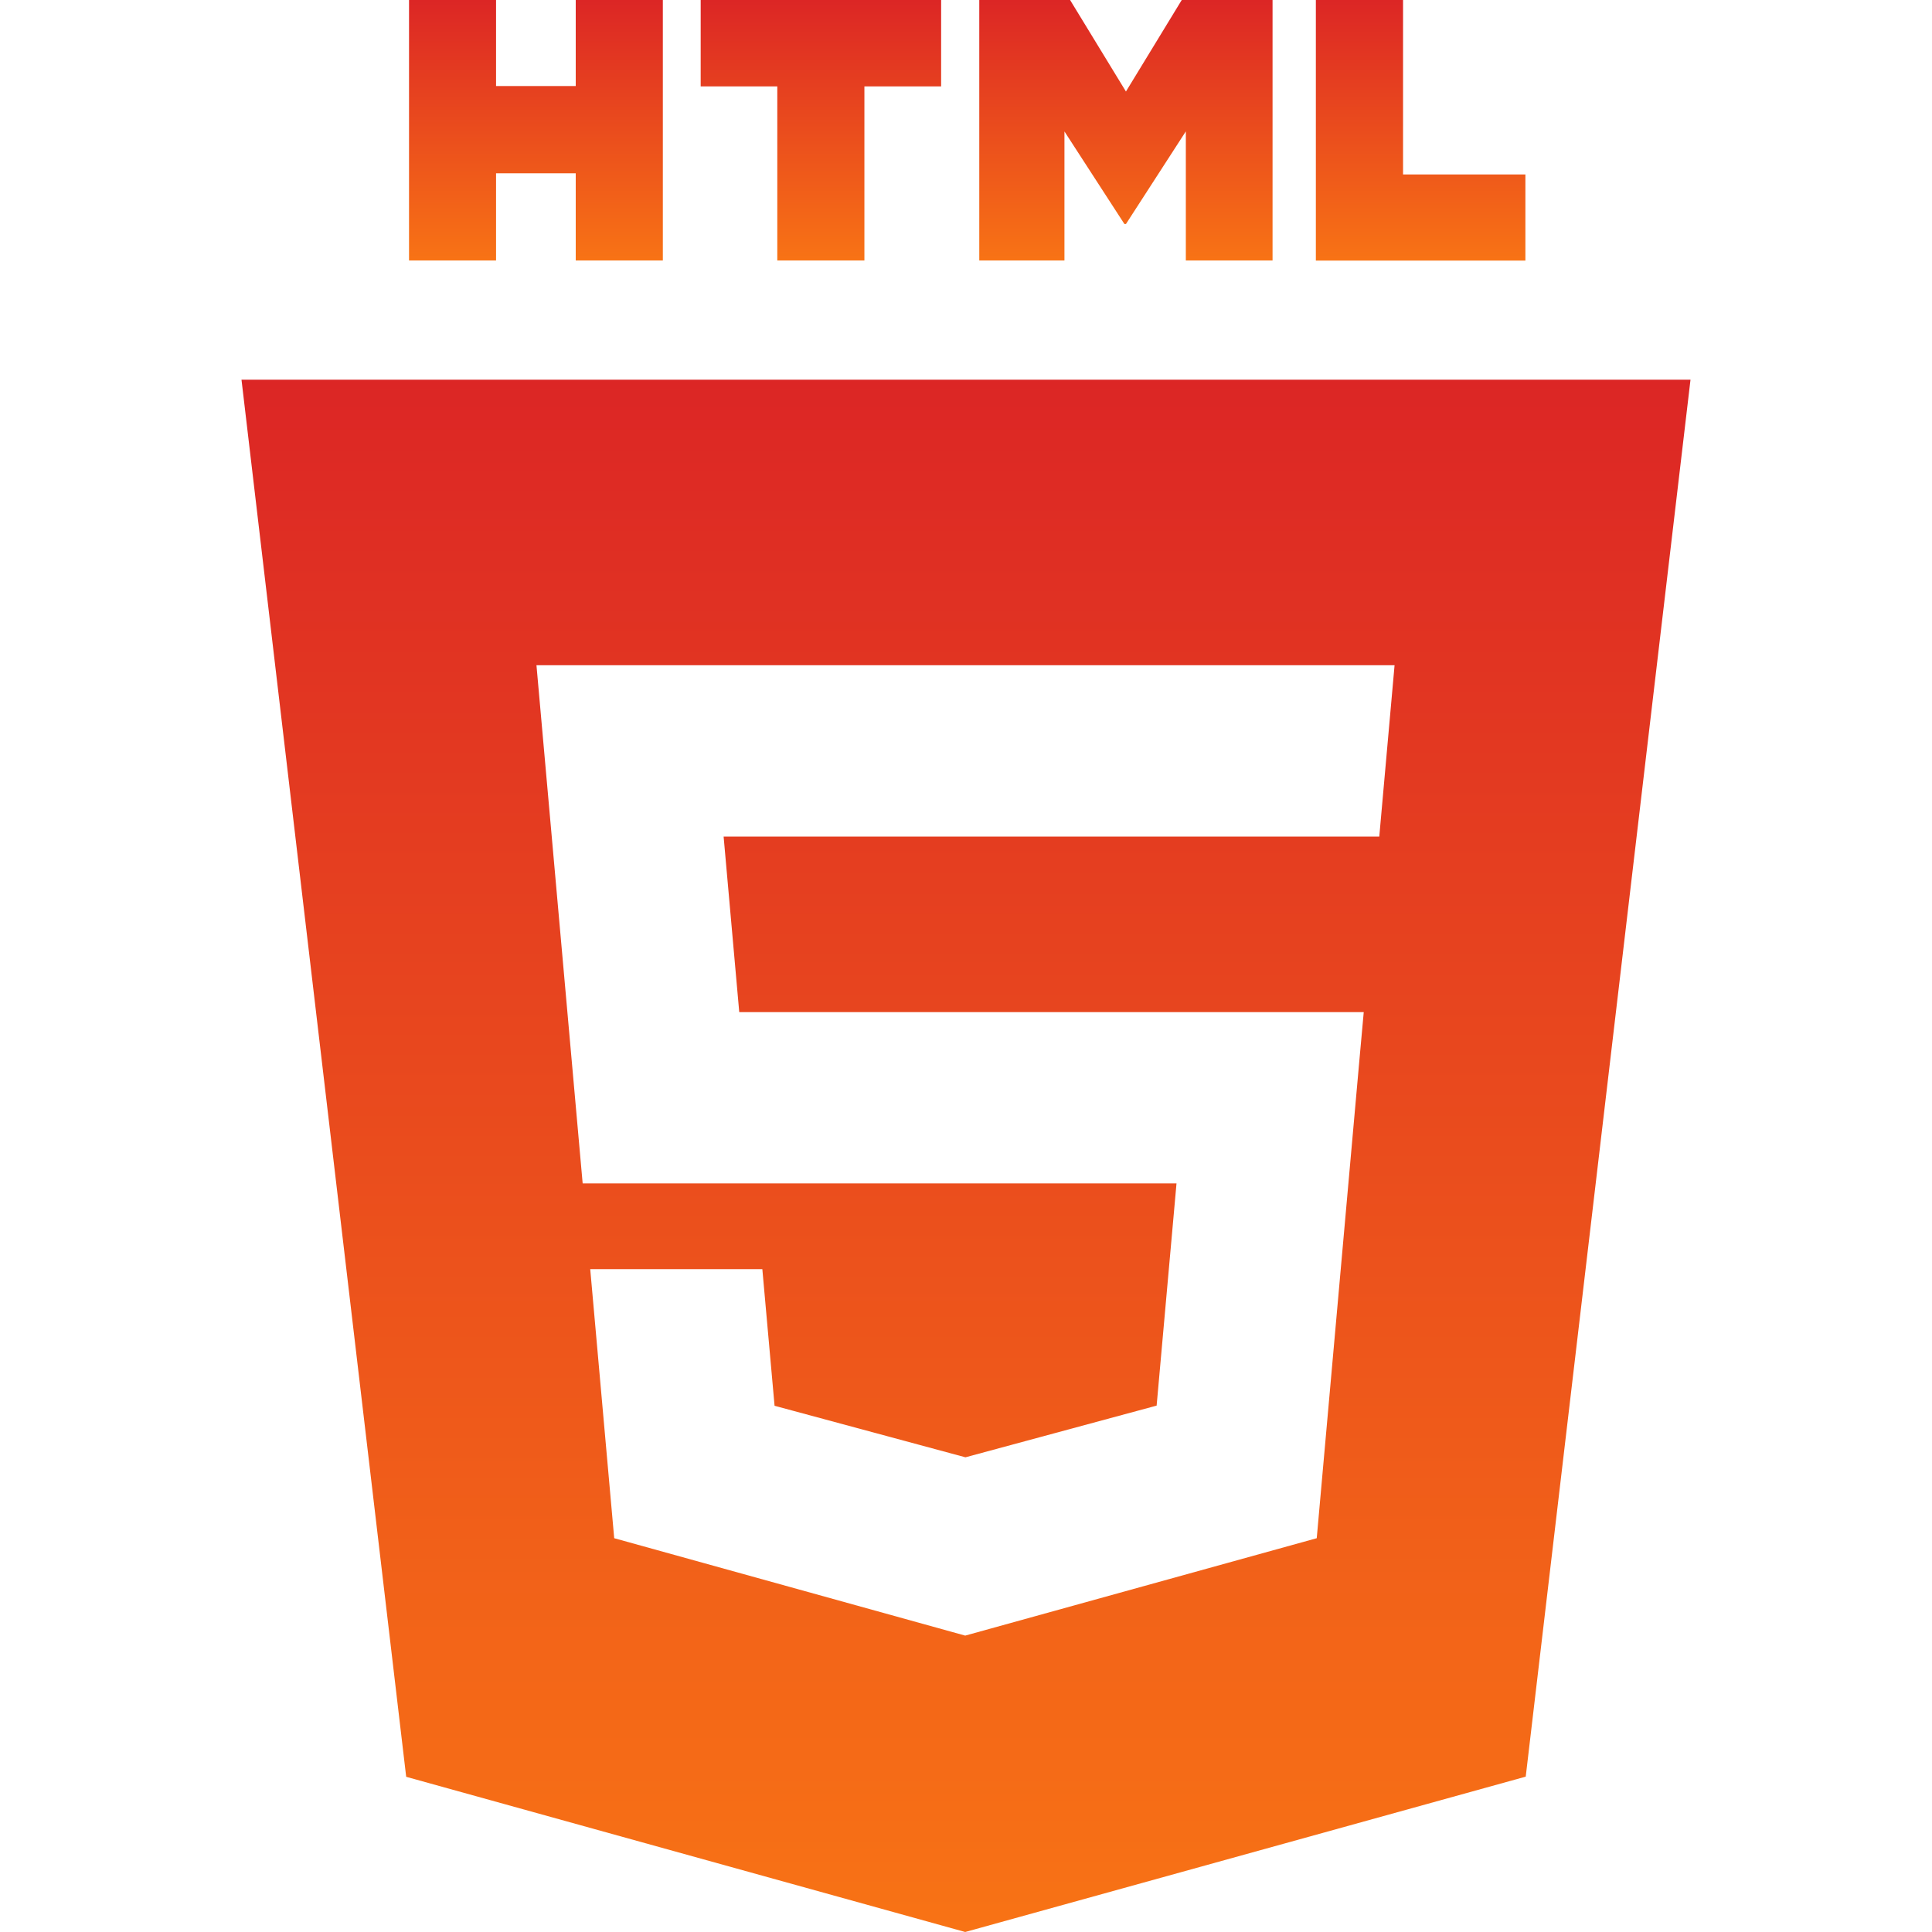 <svg width="70" height="70" viewBox="0 0 70 70" fill="none" xmlns="http://www.w3.org/2000/svg">
<path d="M14.817 0H17.973V3.118H20.86V0H24.016V9.438H20.86V6.28H17.973V9.438H14.82V0H14.817ZM28.163 3.13H25.387V0H34.099V3.13H31.319V9.438H28.163V3.13V3.13ZM35.481 0H38.771L40.795 3.316L42.817 0H46.107V9.438H42.965V4.76L40.795 8.117H40.74L38.567 4.763V9.438H35.481V0V0ZM47.676 0H50.835V6.32H55.268V9.441H47.676V0V0Z" fill="url(#paint0_linear_5_28)"/>
<path fill-rule="evenodd" clip-rule="evenodd" d="M14.717 64.377L8.75 13.758H61.25L55.28 64.371L34.971 70L14.717 64.377ZM26.784 36.668L26.218 30.31H49.974L50.528 24.103H19.437L21.111 42.878H42.627L41.907 50.928L34.983 52.8H34.977L28.064 50.934L27.621 45.984H21.385L22.254 55.732L34.971 59.261L47.708 55.732L49.26 38.337L49.411 36.671H26.784V36.668Z" fill="url(#paint1_linear_5_28)"/>
<defs>
<linearGradient id="paint0_linear_5_28" x1="35.042" y1="0" x2="35.042" y2="9.441" gradientUnits="userSpaceOnUse">
<stop stop-color="#DC2625"/>
<stop offset="1" stop-color="#F87315"/>
</linearGradient>
<linearGradient id="paint1_linear_5_28" x1="35" y1="13.758" x2="35" y2="70" gradientUnits="userSpaceOnUse">
<stop stop-color="#DC2625"/>
<stop offset="1" stop-color="#F87315"/>
</linearGradient>
</defs>
</svg>
